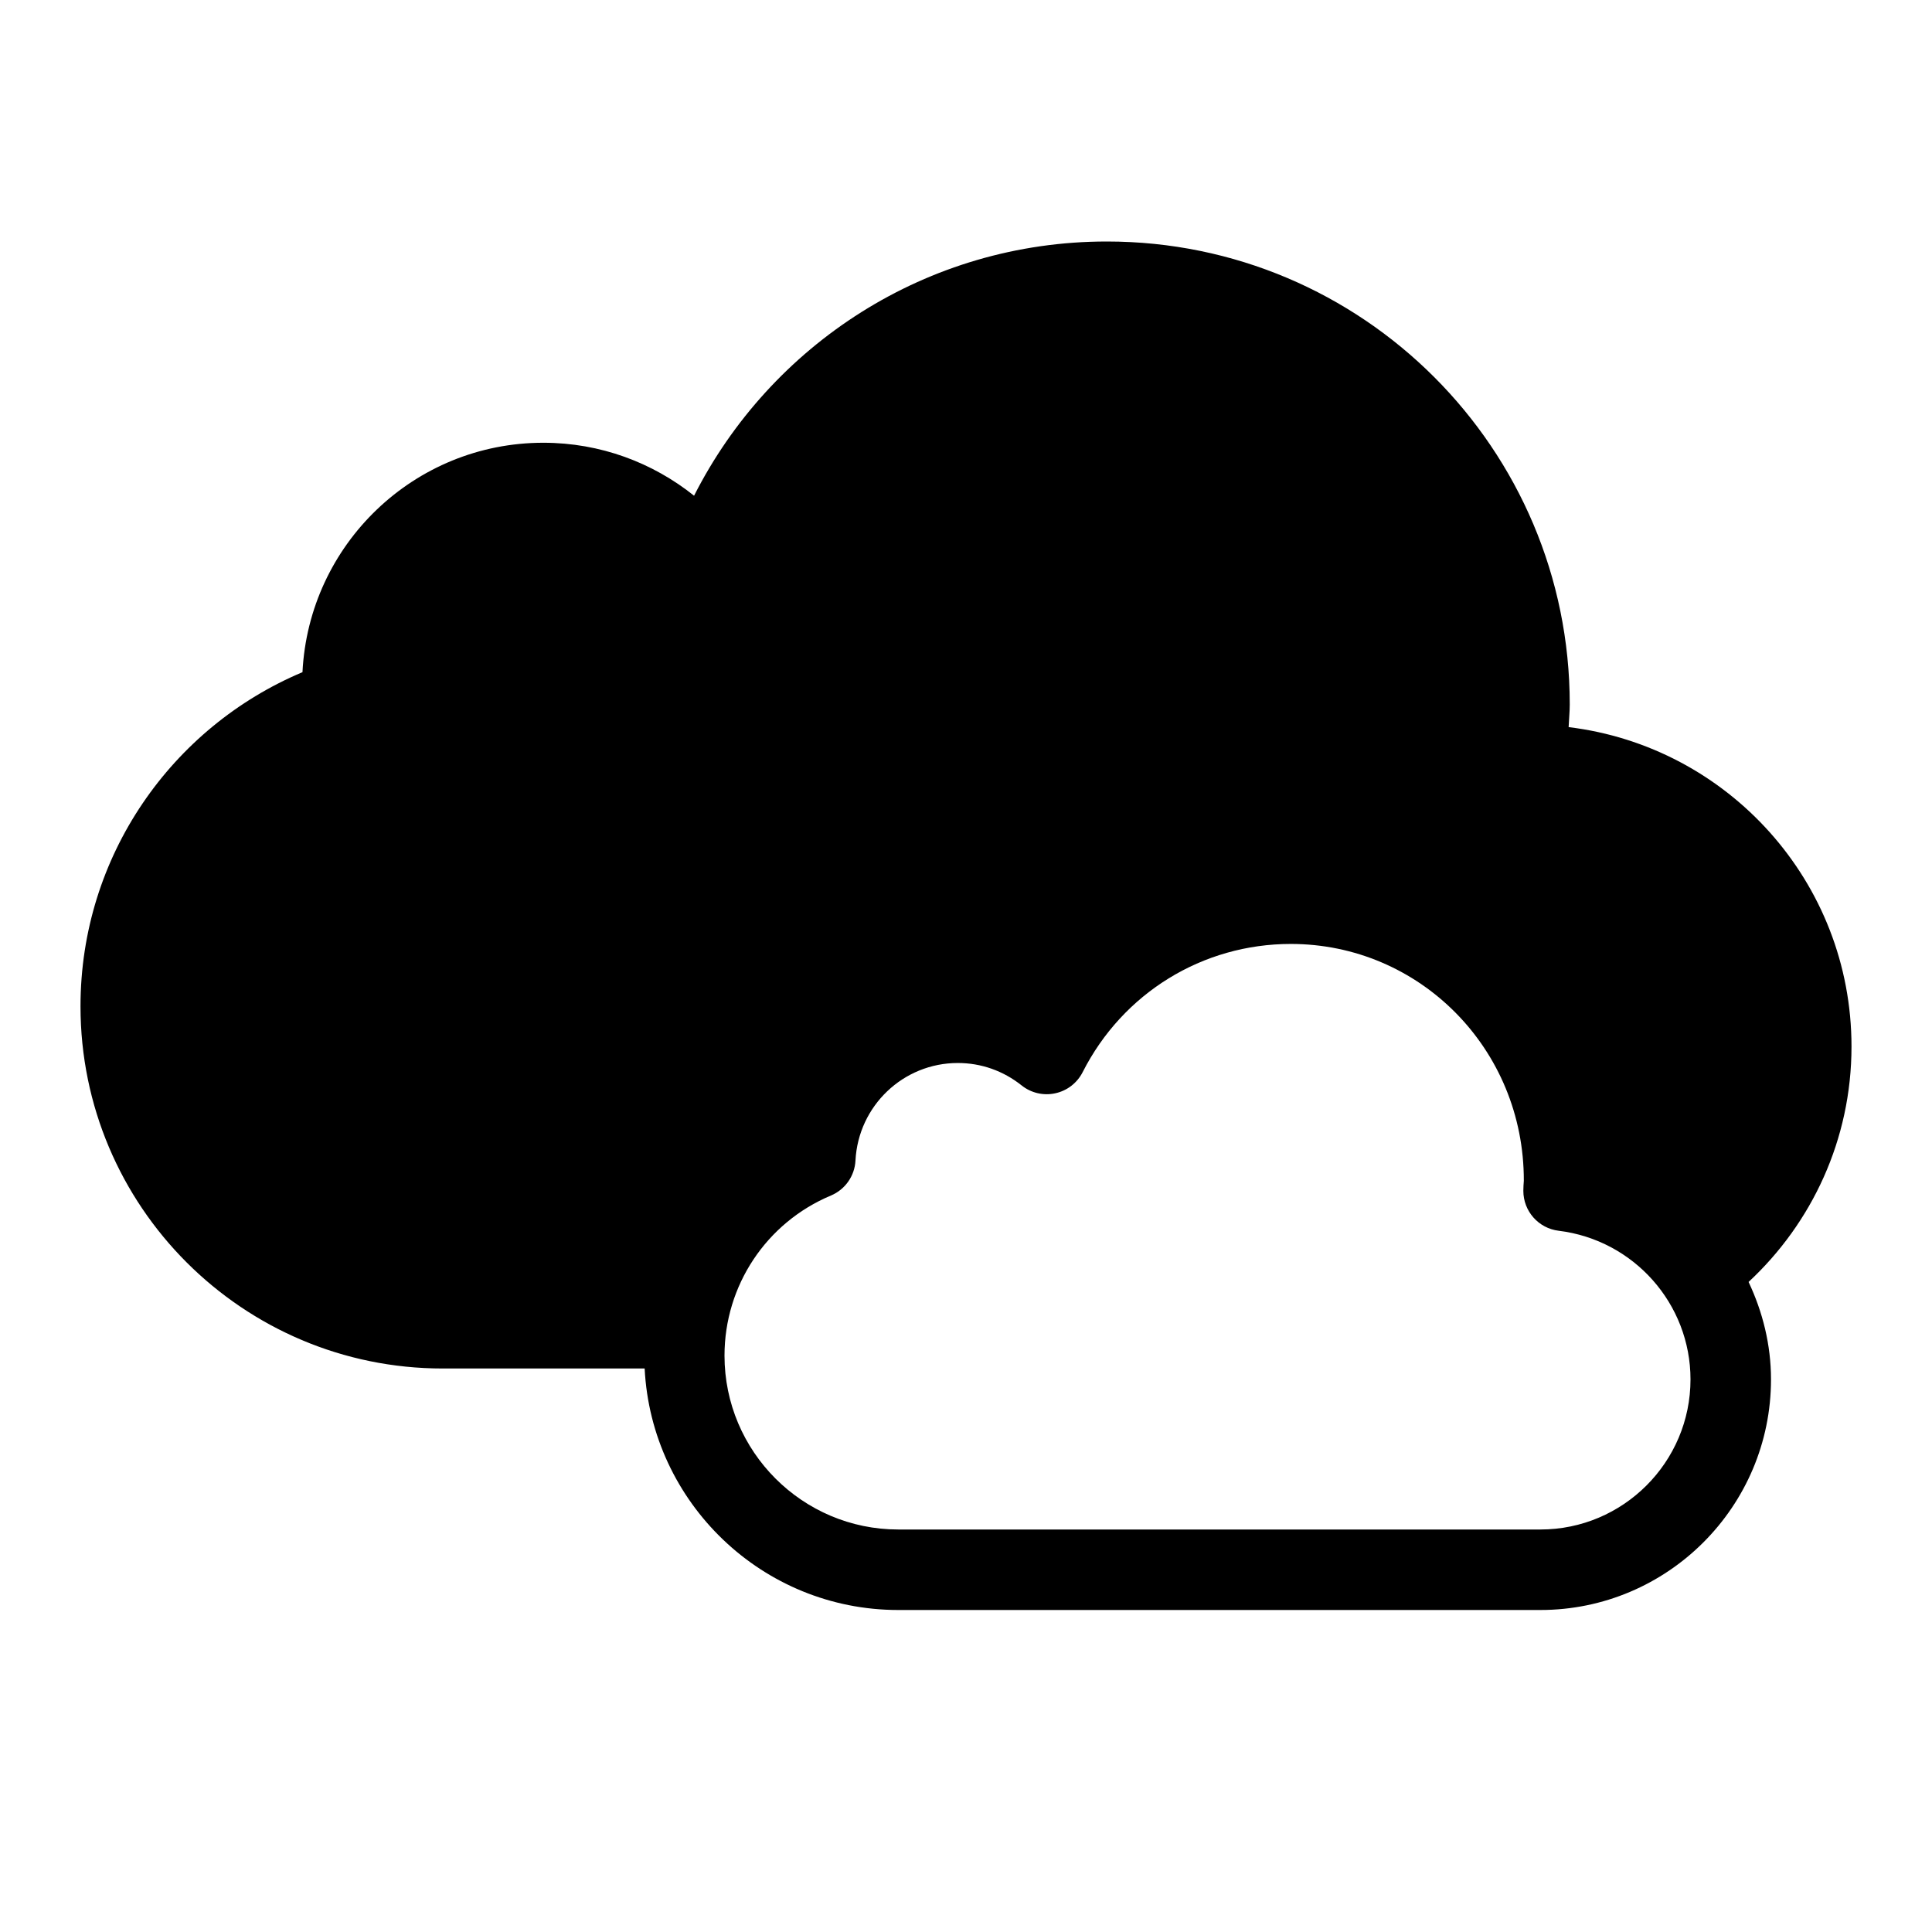 <?xml version="1.0" encoding="utf-8"?>
<!-- Generator: Adobe Illustrator 16.0.0, SVG Export Plug-In . SVG Version: 6.00 Build 0)  -->
<svg xmlns="http://www.w3.org/2000/svg" xmlns:xlink="http://www.w3.org/1999/xlink" version="1.1" id="Layer_1" x="0px" y="0px" width="48px" height="48px" viewBox="0 0 48 48" enable-background="new 0 0 48 48" xml:space="preserve">
<path d="M46,26.001c0-4.09-3.07-7.456-7.028-7.936C38.98,17.876,39,17.69,39,17.5C39,11.148,33.851,6,27.5,6  c-4.484,0-8.359,2.572-10.256,6.316C16.217,11.495,14.917,11,13.499,11c-3.211,0-5.826,2.527-5.984,5.7  C4.275,18.063,2,21.266,2,25.001C2,29.969,6.03,34,11,34h5.016c0.168,3.336,2.926,6,6.301,6h15.953C41.43,40,44,37.43,44,34.271  c0-0.864-0.208-1.681-0.557-2.421C45.013,30.39,46,28.313,46,26.001z M38.271,38H22.317C19.937,38,18,36.062,18,33.68  c0-1.741,1.038-3.303,2.643-3.977c0.354-0.148,0.592-0.487,0.611-0.87c0.07-1.358,1.187-2.423,2.542-2.423  c0.58,0,1.129,0.193,1.587,0.558c0.235,0.188,0.546,0.259,0.836,0.194c0.294-0.063,0.543-0.257,0.679-0.524  c0.996-1.965,2.978-3.186,5.172-3.186c3.195,0,5.795,2.601,5.789,5.884c-0.006,0.081-0.012,0.163-0.012,0.25  c0,0.506,0.377,0.932,0.879,0.992C40.593,30.807,42,32.394,42,34.271C42,36.327,40.327,38,38.271,38z"/>
</svg>
